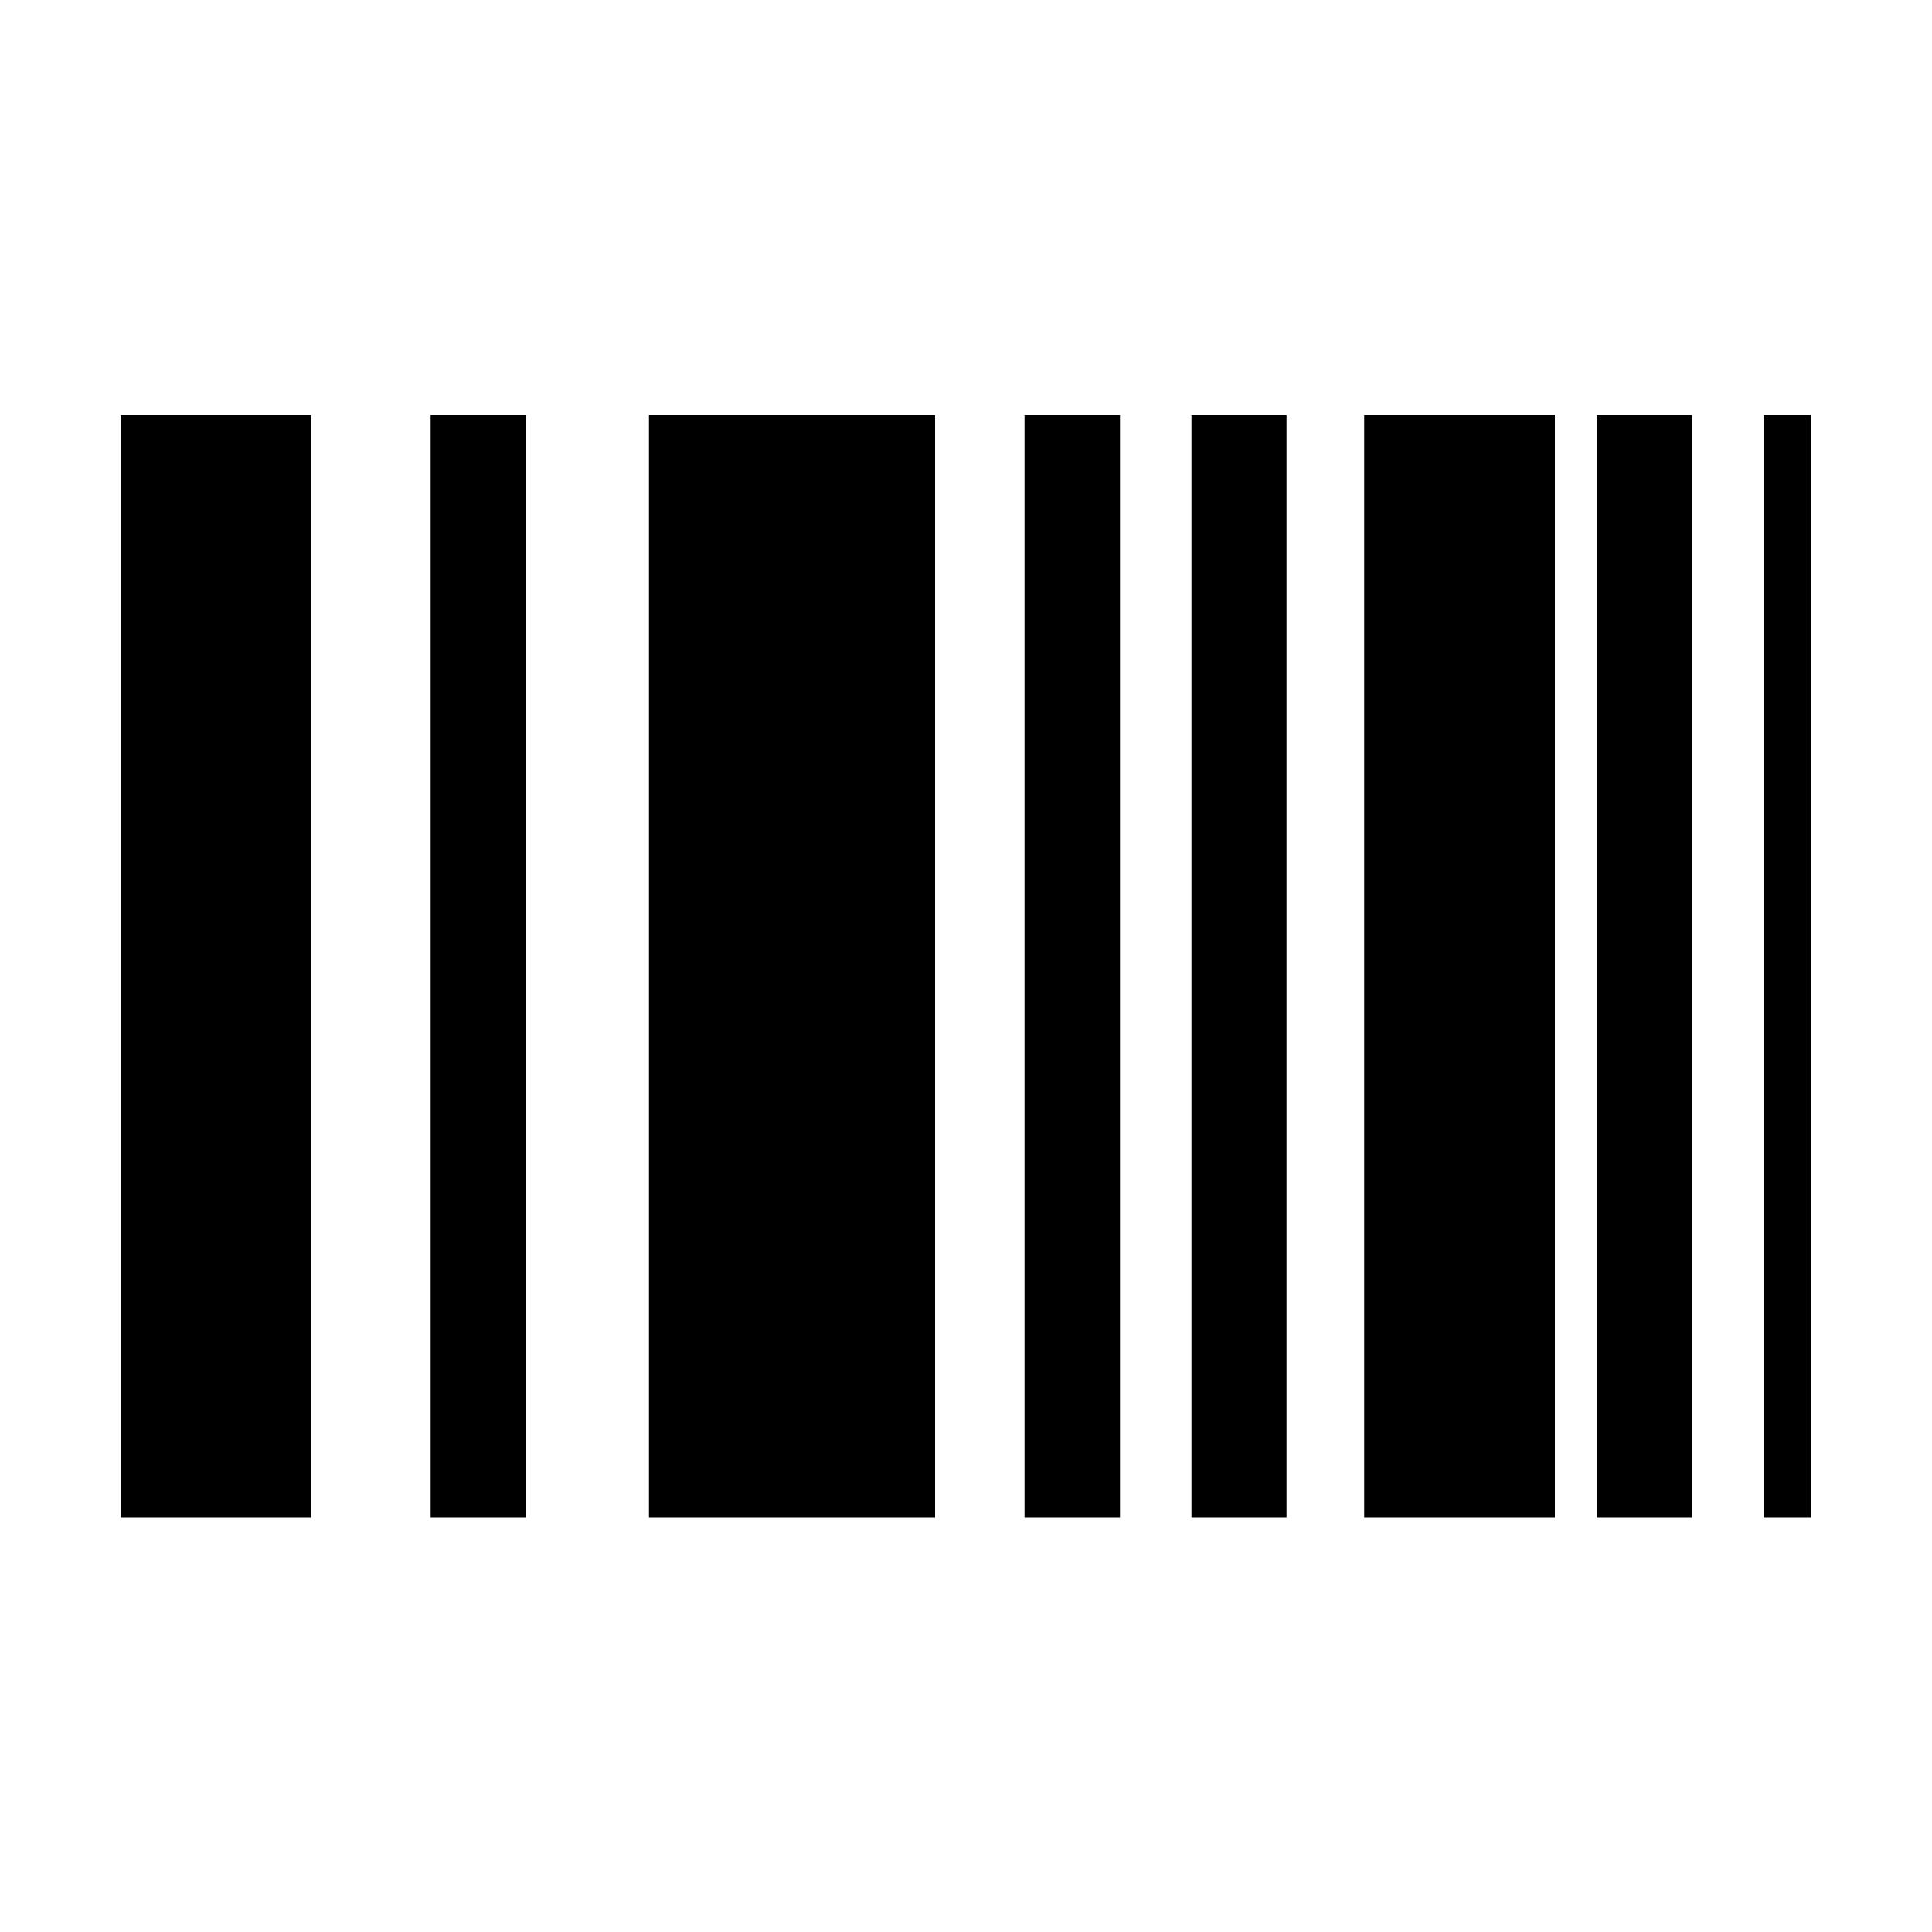 <svg xmlns="http://www.w3.org/2000/svg" viewBox="0 0 1000 1000" width="1000" height="1000">
<path d="M62.5 214.8h98.5v570.6h-98.5v-570.6z m643.6 0h98.7v570.6h-98.7v-570.6z m-483.2 0h49.2v570.6h-49.2v-570.6z m307.4 0h49.4v570.6h-49.4v-570.6z m86.4 0h49.2v570.6h-49.2v-570.6z m209.7 0h49.4v570.6h-49.4v-570.6z m86.4 0h24.7v570.6h-24.7v-570.6z m-576.9 0h148.1v570.6h-148.1v-570.6z"/>
</svg>
